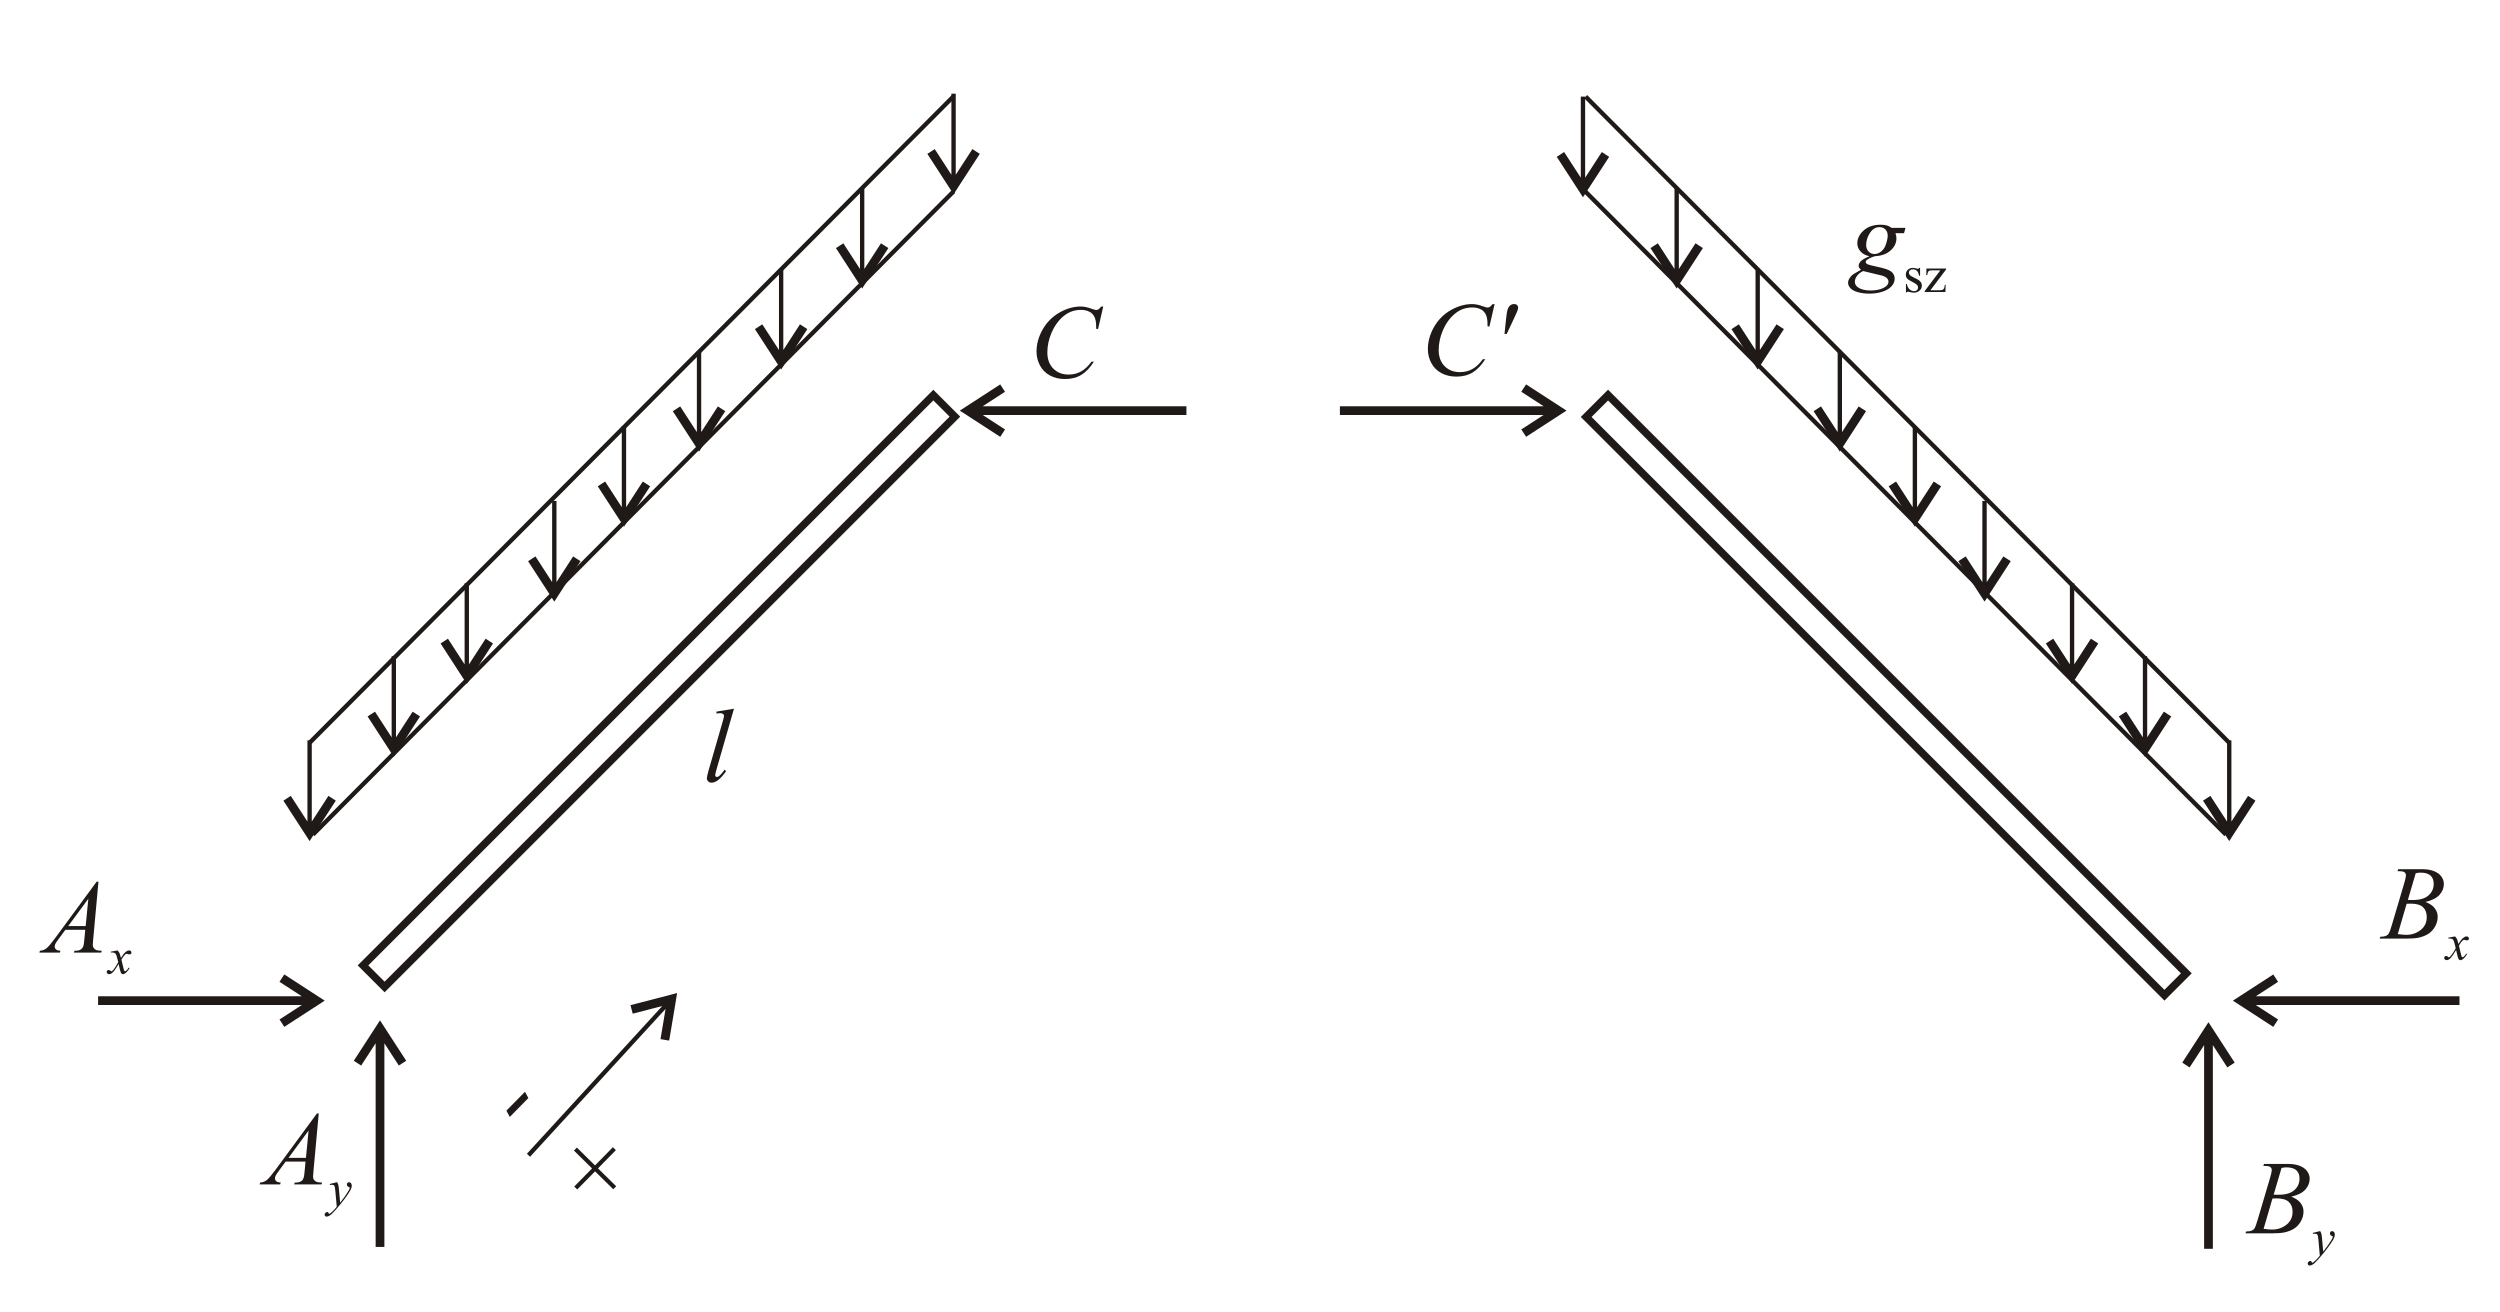 <?xml version="1.0" encoding="UTF-8"?>
<!DOCTYPE svg PUBLIC "-//W3C//DTD SVG 1.1//EN" "http://www.w3.org/Graphics/SVG/1.1/DTD/svg11.dtd">
<!-- Creator: CorelDRAW -->
<svg xmlns="http://www.w3.org/2000/svg" xml:space="preserve" width="101mm" height="53mm" style="shape-rendering:geometricPrecision; text-rendering:geometricPrecision; image-rendering:optimizeQuality; fill-rule:evenodd; clip-rule:evenodd"
viewBox="0 0 101 53">
 <defs>
  <style type="text/css">
   <![CDATA[
    .str0 {stroke:#1F1A17;stroke-width:0.176}
    .fil0 {fill:none}
    .fil1 {fill:#1F1A17;fill-rule:nonzero}
   ]]>
  </style>
 </defs>
 <g id="Layer_x0020_1">
  <rect class="fil0 str0" transform="matrix(1.237 -1.237 1.237 1.237 64.081 16.845)" width="0.715" height="18.886"/>
  <rect class="fil0 str0" transform="matrix(-1.22 -1.22 -1.22 1.22 38.578 16.833)" width="0.715" height="18.886"/>
  <line class="fil0 str0" x1="12.508" y1="30.009" x2="38.511" y2= "3.903" />
  <g>
   <path class="fil1" d="M12.42 33.377l0 -3.464 0.176 0 0 3.464 -0.176 0zm-0.061 0.373l0.298 -0.194 -0.298 0 0.91 -1.403 0.298 0.193 -0.91 1.403 -0.298 0zm0 0l0.298 0 -0.149 0.23 -0.149 -0.23zm-0.761 -1.5l0.149 -0.097 0.91 1.403 -0.298 0.194 -0.91 -1.403 0.149 -0.097z"/>
  </g>
  <g>
   <path class="fil1" d="M15.822 29.975l0 -3.464 0.176 0 0 3.464 -0.176 0zm-0.061 0.373l0.298 -0.194 -0.298 0 0.91 -1.403 0.298 0.193 -0.91 1.403 -0.298 0zm0 0l0.298 0 -0.149 0.23 -0.149 -0.23zm-0.761 -1.5l0.149 -0.097 0.91 1.403 -0.298 0.194 -0.91 -1.403 0.149 -0.097z"/>
  </g>
  <g>
   <path class="fil1" d="M28.153 17.643l0 -3.464 0.176 0 0 3.464 -0.176 0zm-0.061 0.373l0.298 -0.194 -0.298 0 0.91 -1.403 0.298 0.193 -0.91 1.403 -0.298 0zm0 0l0.298 0 -0.149 0.23 -0.149 -0.23zm-0.761 -1.5l0.149 -0.097 0.91 1.403 -0.298 0.194 -0.91 -1.403 0.149 -0.097z"/>
  </g>
  <g>
   <path class="fil1" d="M22.306 23.703l0 -3.464 0.176 0 0 3.464 -0.176 0zm-0.061 0.373l0.298 -0.194 -0.298 0 0.91 -1.403 0.298 0.193 -0.91 1.403 -0.298 0zm0 0l0.298 0 -0.149 0.23 -0.149 -0.23zm-0.761 -1.5l0.149 -0.097 0.91 1.403 -0.298 0.194 -0.91 -1.403 0.149 -0.097z"/>
  </g>
  <g>
   <path class="fil1" d="M18.77 27.027l0 -3.464 0.176 0 0 3.464 -0.176 0zm-0.061 0.373l0.298 -0.194 -0.298 0 0.91 -1.403 0.298 0.193 -0.91 1.403 -0.298 0zm0 0l0.298 0 -0.149 0.23 -0.149 -0.23zm-0.761 -1.5l0.149 -0.097 0.91 1.403 -0.298 0.194 -0.91 -1.403 0.149 -0.097z"/>
  </g>
  <g>
   <path class="fil1" d="M25.12 20.677l0 -3.464 0.176 0 0 3.464 -0.176 0zm-0.061 0.373l0.298 -0.194 -0.298 0 0.91 -1.403 0.298 0.193 -0.91 1.403 -0.298 0zm0 0l0.298 0 -0.149 0.23 -0.149 -0.23zm-0.761 -1.5l0.149 -0.097 0.91 1.403 -0.298 0.194 -0.91 -1.403 0.149 -0.097z"/>
  </g>
  <g>
   <path class="fil1" d="M31.47 14.327l0 -3.464 0.176 0 0 3.464 -0.176 0zm-0.061 0.373l0.298 -0.194 -0.298 0 0.91 -1.403 0.298 0.193 -0.91 1.403 -0.298 0zm0 0l0.298 0 -0.149 0.23 -0.149 -0.23zm-0.761 -1.5l0.149 -0.097 0.91 1.403 -0.298 0.194 -0.91 -1.403 0.149 -0.097z"/>
  </g>
  <line class="fil0 str0" x1="12.642" y1="33.719" x2="38.524" y2= "7.734" />
  <g>
   <path class="fil1" d="M34.743 11.053l0 -3.464 0.176 0 0 3.464 -0.176 0zm-0.061 0.373l0.298 -0.194 -0.298 0 0.91 -1.403 0.298 0.193 -0.91 1.403 -0.298 0zm0 0l0.298 0 -0.149 0.23 -0.149 -0.23zm-0.761 -1.5l0.149 -0.097 0.91 1.403 -0.298 0.194 -0.91 -1.403 0.149 -0.097z"/>
  </g>
  <line class="fil0 str0" x1="90.061" y1="30.009" x2="64.059" y2= "3.903" />
  <g>
   <path class="fil1" d="M89.973 33.377l0 -3.464 0.176 0 0 3.464 -0.176 0zm-0.061 0.373l0.298 -0.194 -0.298 0 0.91 -1.403 0.298 0.193 -0.91 1.403 -0.298 0zm0 0l0.298 0 -0.149 0.23 -0.149 -0.23zm-0.761 -1.5l0.149 -0.097 0.91 1.403 -0.298 0.194 -0.91 -1.403 0.149 -0.097z"/>
  </g>
  <g>
   <path class="fil1" d="M86.571 29.974l0 -3.464 0.176 0 0 3.464 -0.176 0zm-0.061 0.373l0.298 -0.194 -0.298 0 0.91 -1.403 0.298 0.193 -0.91 1.403 -0.298 0zm0 0l0.298 0 -0.149 0.23 -0.149 -0.23zm-0.761 -1.5l0.149 -0.097 0.91 1.403 -0.298 0.194 -0.91 -1.403 0.149 -0.097z"/>
  </g>
  <g>
   <path class="fil1" d="M74.241 17.643l0 -3.464 0.176 0 0 3.464 -0.176 0zm-0.061 0.373l0.298 -0.194 -0.298 0 0.91 -1.403 0.298 0.193 -0.91 1.403 -0.298 0zm0 0l0.298 0 -0.149 0.23 -0.149 -0.23zm-0.761 -1.5l0.149 -0.097 0.91 1.403 -0.298 0.194 -0.91 -1.403 0.149 -0.097z"/>
  </g>
  <g>
   <path class="fil1" d="M80.087 23.703l0 -3.464 0.176 0 0 3.464 -0.176 0zm-0.061 0.373l0.298 -0.194 -0.298 0 0.91 -1.403 0.298 0.193 -0.91 1.403 -0.298 0zm0 0l0.298 0 -0.149 0.23 -0.149 -0.23zm-0.761 -1.5l0.149 -0.097 0.91 1.403 -0.298 0.194 -0.91 -1.403 0.149 -0.097z"/>
  </g>
  <g>
   <path class="fil1" d="M83.623 27.027l0 -3.464 0.176 0 0 3.464 -0.176 0zm-0.061 0.373l0.298 -0.194 -0.298 0 0.91 -1.403 0.298 0.193 -0.91 1.403 -0.298 0zm0 0l0.298 0 -0.149 0.23 -0.149 -0.23zm-0.761 -1.5l0.149 -0.097 0.91 1.403 -0.298 0.194 -0.91 -1.403 0.149 -0.097z"/>
  </g>
  <g>
   <path class="fil1" d="M77.273 20.677l0 -3.464 0.176 0 0 3.464 -0.176 0zm-0.061 0.373l0.298 -0.194 -0.298 0 0.91 -1.403 0.298 0.193 -0.91 1.403 -0.298 0zm0 0l0.298 0 -0.149 0.23 -0.149 -0.23zm-0.761 -1.5l0.149 -0.097 0.91 1.403 -0.298 0.194 -0.91 -1.403 0.149 -0.097z"/>
  </g>
  <g>
   <path class="fil1" d="M70.923 14.327l0 -3.464 0.176 0 0 3.464 -0.176 0zm-0.061 0.373l0.298 -0.194 -0.298 0 0.91 -1.403 0.298 0.193 -0.91 1.403 -0.298 0zm0 0l0.298 0 -0.149 0.23 -0.149 -0.23zm-0.761 -1.5l0.149 -0.097 0.91 1.403 -0.298 0.194 -0.91 -1.403 0.149 -0.097z"/>
  </g>
  <g>
   <path class="fil1" d="M63.864 7.366l0 -3.464 0.176 0 0 3.464 -0.176 0zm-0.061 0.373l0.298 -0.194 -0.298 0 0.91 -1.403 0.298 0.193 -0.91 1.403 -0.298 0zm0 0l0.298 0 -0.149 0.23 -0.149 -0.23zm-0.761 -1.5l0.149 -0.097 0.91 1.403 -0.298 0.194 -0.91 -1.403 0.149 -0.097z"/>
  </g>
  <line class="fil0 str0" x1="89.927" y1="33.719" x2="64.045" y2= "7.734" />
  <g>
   <path class="fil1" d="M67.65 11.053l0 -3.464 0.176 0 0 3.464 -0.176 0zm-0.061 0.373l0.298 -0.194 -0.298 0 0.91 -1.403 0.298 0.193 -0.91 1.403 -0.298 0zm0 0l0.298 0 -0.149 0.23 -0.149 -0.23zm-0.761 -1.5l0.149 -0.097 0.91 1.403 -0.298 0.194 -0.91 -1.403 0.149 -0.097z"/>
  </g>
  <path class="fil1" d="M76.982 9.207l-0.06 0.215 -0.345 0c0.026,0.074 0.039,0.144 0.039,0.209 0,0.182 -0.077,0.344 -0.232,0.485 -0.155,0.143 -0.369,0.221 -0.641,0.236 -0.146,0.044 -0.255,0.097 -0.329,0.157 -0.028,0.022 -0.041,0.044 -0.041,0.069 0,0.028 0.012,0.052 0.037,0.075 0.025,0.022 0.087,0.046 0.188,0.069l0.401 0.093c0.222,0.052 0.369,0.114 0.44,0.186 0.07,0.073 0.106,0.157 0.106,0.253 0,0.113 -0.042,0.216 -0.125,0.31 -0.084,0.094 -0.205,0.167 -0.366,0.22 -0.161,0.053 -0.338,0.08 -0.532,0.08 -0.172,0 -0.327,-0.021 -0.467,-0.061 -0.141,-0.04 -0.241,-0.095 -0.302,-0.164 -0.061,-0.069 -0.091,-0.14 -0.091,-0.213 0,-0.059 0.02,-0.121 0.059,-0.185 0.04,-0.064 0.089,-0.117 0.148,-0.159 0.037,-0.026 0.143,-0.087 0.316,-0.185 -0.064,-0.049 -0.095,-0.104 -0.095,-0.164 0,-0.055 0.028,-0.114 0.084,-0.176 0.056,-0.062 0.174,-0.13 0.354,-0.205 -0.151,-0.029 -0.272,-0.092 -0.36,-0.19 -0.089,-0.098 -0.133,-0.207 -0.133,-0.327 0,-0.195 0.086,-0.371 0.258,-0.525 0.171,-0.154 0.4,-0.231 0.685,-0.231 0.104,0 0.188,0.01 0.255,0.031 0.066,0.021 0.13,0.053 0.192,0.097l0.558 0zm-0.718 0.325c0,-0.11 -0.03,-0.197 -0.092,-0.26 -0.061,-0.064 -0.142,-0.095 -0.241,-0.095 -0.156,0 -0.284,0.078 -0.386,0.235 -0.101,0.157 -0.152,0.319 -0.152,0.489 0,0.106 0.032,0.193 0.097,0.26 0.064,0.068 0.143,0.101 0.236,0.101 0.073,0 0.143,-0.02 0.212,-0.06 0.069,-0.04 0.126,-0.095 0.173,-0.165 0.047,-0.07 0.084,-0.159 0.112,-0.269 0.028,-0.109 0.041,-0.187 0.041,-0.236zm-0.99 1.418c-0.112,0.051 -0.196,0.116 -0.253,0.196 -0.057,0.081 -0.085,0.159 -0.085,0.236 0,0.091 0.041,0.167 0.123,0.226 0.119,0.085 0.292,0.128 0.521,0.128 0.197,0 0.365,-0.033 0.505,-0.1 0.14,-0.067 0.209,-0.153 0.209,-0.259 0,-0.054 -0.025,-0.105 -0.078,-0.153 -0.051,-0.049 -0.152,-0.087 -0.3,-0.118 -0.081,-0.017 -0.296,-0.068 -0.643,-0.155z"/>
  <path class="fil1" d="M77.571 10.821l0 0.322 -0.034 0c-0.027,-0.102 -0.06,-0.171 -0.101,-0.207 -0.041,-0.037 -0.093,-0.055 -0.157,-0.055 -0.049,0 -0.087,0.013 -0.117,0.038 -0.03,0.025 -0.044,0.054 -0.044,0.085 0,0.039 0.011,0.072 0.033,0.1 0.021,0.028 0.065,0.059 0.131,0.09l0.151 0.073c0.14,0.068 0.21,0.159 0.21,0.27 0,0.086 -0.033,0.155 -0.097,0.208 -0.066,0.053 -0.138,0.079 -0.219,0.079 -0.058,0 -0.124,-0.011 -0.198,-0.031 -0.023,-0.007 -0.042,-0.011 -0.056,-0.011 -0.015,0 -0.028,0.009 -0.037,0.028l-0.035 0 0 -0.339 0.035 0c0.019,0.097 0.056,0.169 0.11,0.219 0.055,0.049 0.116,0.073 0.183,0.073 0.047,0 0.086,-0.014 0.116,-0.042 0.03,-0.028 0.044,-0.061 0.044,-0.101 0,-0.047 -0.016,-0.087 -0.05,-0.119 -0.033,-0.032 -0.1,-0.073 -0.2,-0.123 -0.1,-0.049 -0.166,-0.095 -0.197,-0.134 -0.031,-0.04 -0.047,-0.089 -0.047,-0.149 0,-0.078 0.027,-0.143 0.08,-0.195 0.054,-0.052 0.123,-0.078 0.207,-0.078 0.037,0 0.082,0.008 0.135,0.023 0.035,0.011 0.059,0.015 0.07,0.015 0.011,0 0.02,-0.002 0.026,-0.007 0.006,-0.005 0.013,-0.015 0.022,-0.032l0.034 0z"/>
  <path class="fil1" d="M78.605 11.505l-0.011 0.291 -0.835 0 0 -0.037 0.629 -0.837 -0.31 0c-0.066,0 -0.111,0.004 -0.131,0.013 -0.021,0.008 -0.037,0.025 -0.051,0.049 -0.018,0.034 -0.029,0.077 -0.032,0.128l-0.042 0 0.006 -0.263 0.794 0 0 0.038 -0.634 0.84 0.345 0c0.073,0 0.121,-0.006 0.147,-0.018 0.025,-0.012 0.047,-0.033 0.062,-0.064 0.011,-0.022 0.021,-0.069 0.028,-0.14l0.035 0z"/>
  <path class="fil1" d="M29.652 28.633l-0.707 2.459c-0.035,0.123 -0.051,0.198 -0.051,0.226 0,0.021 0.006,0.037 0.02,0.051 0.013,0.013 0.029,0.021 0.049,0.021 0.026,0 0.054,-0.011 0.085,-0.035 0.071,-0.057 0.147,-0.144 0.225,-0.263l0.062 0.064c-0.131,0.185 -0.251,0.313 -0.362,0.387 -0.081,0.052 -0.158,0.078 -0.232,0.078 -0.052,0 -0.096,-0.018 -0.131,-0.054 -0.035,-0.036 -0.053,-0.077 -0.053,-0.124 0,-0.049 0.023,-0.151 0.066,-0.305l0.56 -1.939c0.046,-0.159 0.068,-0.25 0.068,-0.273 0,-0.033 -0.013,-0.06 -0.04,-0.082 -0.026,-0.021 -0.067,-0.032 -0.122,-0.032 -0.032,0 -0.08,0.005 -0.145,0.014l0 -0.076 0.707 -0.118z"/>
  <g>
   <path class="fil1" d="M15.203 41.452l0.298 0 0.91 1.403 -0.298 0.193 -0.91 -1.403 0.298 0 -0.298 -0.194zm0 0l0.149 -0.23 0.149 0.23 -0.298 0zm-0.761 1.5l-0.149 -0.097 0.91 -1.403 0.298 0.194 -0.91 1.403 -0.149 -0.097zm0.734 7.425l0 -8.552 0.353 0 0 8.552 -0.353 0z"/>
  </g>
  <g>
   <path class="fil1" d="M90.438 40.576l0 -0.298 1.403 -0.91 0.193 0.298 -1.403 0.91 0 -0.298 -0.194 0.298zm0 0l-0.23 -0.149 0.23 -0.149 0 0.298zm1.5 0.761l-0.097 0.149 -1.403 -0.91 0.194 -0.298 1.403 0.91 -0.097 0.149zm7.425 -0.734l-8.552 0 0 -0.353 8.552 0 0 0.353z"/>
  </g>
  <g>
   <path class="fil1" d="M89.073 41.527l0.298 0 0.91 1.403 -0.298 0.193 -0.91 -1.403 0.298 0 -0.298 -0.194zm0 0l0.149 -0.23 0.149 0.23 -0.298 0zm-0.761 1.5l-0.149 -0.097 0.91 -1.403 0.298 0.194 -0.91 1.403 -0.149 -0.097zm0.734 7.425l0 -8.552 0.353 0 0 8.552 -0.353 0z"/>
  </g>
  <path class="fil1" d="M96.859 35.194l0.029 -0.077 1 0c0.168,0 0.318,0.026 0.45,0.079 0.131,0.052 0.23,0.125 0.296,0.219 0.066,0.094 0.098,0.193 0.098,0.298 0,0.162 -0.059,0.307 -0.175,0.438 -0.116,0.13 -0.306,0.227 -0.569,0.288 0.17,0.064 0.294,0.147 0.375,0.253 0.08,0.104 0.12,0.22 0.12,0.345 0,0.139 -0.036,0.272 -0.108,0.399 -0.071,0.126 -0.164,0.225 -0.276,0.295 -0.112,0.071 -0.248,0.122 -0.406,0.155 -0.113,0.023 -0.289,0.035 -0.529,0.035l-1.027 0 0.027 -0.076c0.108,-0.003 0.181,-0.013 0.22,-0.031 0.055,-0.024 0.095,-0.055 0.118,-0.093 0.033,-0.052 0.077,-0.172 0.132,-0.36l0.502 -1.697c0.043,-0.143 0.064,-0.244 0.064,-0.302 0,-0.051 -0.019,-0.091 -0.057,-0.121 -0.038,-0.03 -0.11,-0.044 -0.217,-0.044 -0.023,0 -0.045,-0.001 -0.066,-0.002zm0.419 1.163c0.09,0.003 0.154,0.004 0.195,0.004 0.286,0 0.499,-0.062 0.64,-0.187 0.14,-0.125 0.209,-0.281 0.209,-0.469 0,-0.142 -0.043,-0.253 -0.128,-0.332 -0.085,-0.079 -0.222,-0.119 -0.409,-0.119 -0.049,0 -0.113,0.008 -0.19,0.025l-0.317 1.077zm-0.407 1.381c0.149,0.02 0.265,0.029 0.349,0.029 0.215,0 0.406,-0.065 0.572,-0.194 0.167,-0.13 0.249,-0.305 0.249,-0.527 0,-0.169 -0.051,-0.302 -0.154,-0.397 -0.102,-0.095 -0.268,-0.142 -0.497,-0.142 -0.044,0 -0.098,0.002 -0.162,0.006l-0.358 1.226z"/>
  <path class="fil1" d="M99.185 37.831c0.034,0.036 0.059,0.072 0.076,0.108 0.013,0.025 0.033,0.09 0.061,0.196l0.091 -0.137c0.024,-0.033 0.053,-0.064 0.087,-0.095 0.035,-0.03 0.065,-0.05 0.091,-0.061 0.017,-0.007 0.035,-0.011 0.055,-0.011 0.03,0 0.053,0.009 0.071,0.024 0.018,0.015 0.027,0.035 0.027,0.058 0,0.026 -0.006,0.044 -0.015,0.054 -0.02,0.018 -0.042,0.026 -0.066,0.026 -0.015,0 -0.03,-0.004 -0.046,-0.009 -0.033,-0.011 -0.054,-0.017 -0.065,-0.017 -0.017,0 -0.037,0.01 -0.059,0.029 -0.042,0.036 -0.094,0.105 -0.153,0.208l0.085 0.356c0.013,0.054 0.025,0.087 0.033,0.097 0.009,0.011 0.018,0.016 0.027,0.016 0.015,0 0.032,-0.009 0.051,-0.024 0.038,-0.032 0.071,-0.073 0.097,-0.124l0.036 0.019c-0.043,0.081 -0.099,0.149 -0.165,0.203 -0.038,0.03 -0.07,0.045 -0.096,0.045 -0.039,0 -0.07,-0.022 -0.092,-0.065 -0.014,-0.027 -0.044,-0.142 -0.09,-0.347 -0.108,0.186 -0.194,0.307 -0.259,0.36 -0.042,0.035 -0.083,0.051 -0.121,0.051 -0.028,0 -0.053,-0.01 -0.075,-0.03 -0.017,-0.015 -0.025,-0.036 -0.025,-0.061 0,-0.022 0.007,-0.042 0.023,-0.056 0.015,-0.015 0.034,-0.023 0.056,-0.023 0.022,0 0.045,0.011 0.07,0.033 0.018,0.016 0.032,0.024 0.042,0.024 0.009,0 0.019,-0.006 0.032,-0.016 0.032,-0.027 0.077,-0.083 0.133,-0.17 0.056,-0.087 0.092,-0.15 0.109,-0.188 -0.042,-0.168 -0.066,-0.256 -0.069,-0.266 -0.015,-0.044 -0.037,-0.076 -0.062,-0.095 -0.025,-0.019 -0.063,-0.028 -0.112,-0.028 -0.016,0 -0.035,0.001 -0.055,0.002l0 -0.037 0.276 -0.049z"/>
  <path class="fil1" d="M91.438 47.101l0.029 -0.077 1 0c0.168,0 0.318,0.026 0.45,0.079 0.131,0.052 0.23,0.125 0.296,0.219 0.066,0.094 0.098,0.193 0.098,0.298 0,0.162 -0.059,0.307 -0.175,0.438 -0.116,0.13 -0.306,0.227 -0.569,0.288 0.17,0.064 0.294,0.147 0.375,0.253 0.08,0.104 0.12,0.22 0.12,0.345 0,0.139 -0.036,0.272 -0.108,0.399 -0.071,0.126 -0.164,0.225 -0.276,0.295 -0.112,0.071 -0.248,0.122 -0.406,0.155 -0.113,0.023 -0.289,0.035 -0.529,0.035l-1.027 0 0.027 -0.076c0.108,-0.003 0.181,-0.013 0.22,-0.031 0.055,-0.024 0.095,-0.055 0.118,-0.093 0.033,-0.052 0.077,-0.172 0.132,-0.36l0.502 -1.697c0.043,-0.143 0.064,-0.244 0.064,-0.302 0,-0.051 -0.019,-0.091 -0.057,-0.121 -0.038,-0.03 -0.11,-0.044 -0.217,-0.044 -0.023,0 -0.045,-0.001 -0.066,-0.002zm0.419 1.163c0.09,0.003 0.154,0.004 0.195,0.004 0.286,0 0.499,-0.062 0.64,-0.187 0.14,-0.125 0.209,-0.281 0.209,-0.469 0,-0.142 -0.043,-0.253 -0.128,-0.332 -0.085,-0.079 -0.222,-0.119 -0.409,-0.119 -0.049,0 -0.113,0.008 -0.19,0.025l-0.317 1.077zm-0.407 1.381c0.149,0.02 0.265,0.029 0.349,0.029 0.215,0 0.406,-0.065 0.572,-0.194 0.167,-0.13 0.249,-0.305 0.249,-0.527 0,-0.169 -0.051,-0.302 -0.154,-0.397 -0.102,-0.095 -0.268,-0.142 -0.497,-0.142 -0.044,0 -0.098,0.002 -0.162,0.006l-0.358 1.226z"/>
  <path class="fil1" d="M93.736 49.738c0.023,0.04 0.04,0.078 0.049,0.112 0.009,0.035 0.018,0.103 0.027,0.205l0.045 0.509c0.042,-0.05 0.102,-0.128 0.18,-0.236 0.038,-0.052 0.085,-0.124 0.141,-0.214 0.033,-0.056 0.054,-0.094 0.061,-0.117 0.004,-0.011 0.006,-0.022 0.006,-0.034 0,-0.008 -0.002,-0.013 -0.007,-0.018 -0.005,-0.005 -0.018,-0.011 -0.038,-0.017 -0.02,-0.007 -0.037,-0.019 -0.05,-0.037 -0.013,-0.018 -0.02,-0.037 -0.02,-0.06 0,-0.028 0.008,-0.051 0.025,-0.068 0.017,-0.017 0.037,-0.026 0.062,-0.026 0.03,0 0.057,0.013 0.078,0.038 0.021,0.025 0.032,0.059 0.032,0.104 0,0.054 -0.018,0.116 -0.056,0.186 -0.037,0.07 -0.109,0.178 -0.214,0.322 -0.107,0.145 -0.235,0.302 -0.386,0.473 -0.104,0.118 -0.181,0.192 -0.231,0.222 -0.05,0.031 -0.093,0.046 -0.129,0.046 -0.021,0 -0.04,-0.008 -0.056,-0.024 -0.016,-0.016 -0.024,-0.035 -0.024,-0.057 0,-0.027 0.011,-0.051 0.033,-0.073 0.023,-0.022 0.047,-0.033 0.073,-0.033 0.013,0 0.025,0.004 0.034,0.01 0.006,0.003 0.011,0.013 0.018,0.029 0.006,0.016 0.012,0.028 0.018,0.032 0.004,0.004 0.008,0.006 0.013,0.006 0.004,0 0.011,-0.004 0.022,-0.011 0.037,-0.023 0.082,-0.061 0.132,-0.112 0.066,-0.068 0.115,-0.123 0.147,-0.166l-0.058 -0.655c-0.01,-0.109 -0.024,-0.174 -0.043,-0.198 -0.02,-0.023 -0.052,-0.035 -0.097,-0.035 -0.015,0 -0.04,0.002 -0.078,0.006l-0.009 -0.038 0.303 -0.075z"/>
  <g>
   <path class="fil1" d="M12.888 40.277l0 0.298 -1.403 0.91 -0.193 -0.298 1.403 -0.91 -0 0.298 0.194 -0.298zm0 0l0.23 0.149 -0.23 0.149 0 -0.298zm-1.5 -0.761l0.097 -0.149 1.403 0.91 -0.194 0.298 -1.403 -0.91 0.097 -0.149zm-7.425 0.734l8.552 0 0 0.353 -8.552 0 0 -0.353z"/>
  </g>
  <path class="fil1" d="M3.978 35.62l-0.213 2.331c-0.011,0.109 -0.016,0.181 -0.016,0.215 0,0.055 0.01,0.097 0.031,0.126 0.026,0.04 0.061,0.069 0.106,0.089 0.045,0.019 0.121,0.029 0.227,0.029l-0.023 0.076 -1.103 0 0.022 -0.076 0.047 0c0.09,0 0.163,-0.02 0.219,-0.058 0.04,-0.027 0.071,-0.07 0.093,-0.131 0.015,-0.043 0.03,-0.143 0.043,-0.302l0.033 -0.356 -0.802 0 -0.285 0.387c-0.065,0.087 -0.105,0.15 -0.122,0.187 -0.016,0.038 -0.025,0.073 -0.025,0.106 0,0.044 0.018,0.082 0.054,0.114 0.036,0.032 0.095,0.049 0.178,0.052l-0.023 0.076 -0.829 0 0.023 -0.076c0.102,-0.004 0.192,-0.039 0.27,-0.102 0.078,-0.064 0.193,-0.201 0.348,-0.411l1.674 -2.277 0.073 0zm-0.409 0.688l-0.813 1.106 0.705 0 0.108 -1.106z"/>
  <path class="fil1" d="M4.75 38.397c0.034,0.036 0.059,0.072 0.076,0.108 0.013,0.025 0.033,0.09 0.061,0.196l0.091 -0.137c0.024,-0.033 0.053,-0.064 0.087,-0.095 0.035,-0.03 0.065,-0.05 0.091,-0.061 0.017,-0.007 0.035,-0.011 0.055,-0.011 0.03,0 0.053,0.009 0.071,0.024 0.018,0.015 0.027,0.035 0.027,0.058 0,0.026 -0.006,0.044 -0.015,0.054 -0.02,0.018 -0.042,0.026 -0.066,0.026 -0.015,0 -0.03,-0.004 -0.046,-0.009 -0.033,-0.011 -0.054,-0.017 -0.065,-0.017 -0.017,0 -0.037,0.01 -0.059,0.029 -0.042,0.036 -0.094,0.105 -0.153,0.208l0.085 0.356c0.013,0.054 0.025,0.087 0.033,0.097 0.009,0.011 0.018,0.016 0.027,0.016 0.015,0 0.032,-0.009 0.051,-0.024 0.038,-0.032 0.071,-0.073 0.097,-0.124l0.036 0.019c-0.043,0.081 -0.099,0.149 -0.165,0.203 -0.038,0.03 -0.07,0.045 -0.096,0.045 -0.039,0 -0.07,-0.022 -0.092,-0.065 -0.014,-0.027 -0.044,-0.142 -0.09,-0.347 -0.108,0.186 -0.194,0.307 -0.259,0.36 -0.042,0.035 -0.083,0.051 -0.121,0.051 -0.028,0 -0.053,-0.01 -0.075,-0.03 -0.017,-0.015 -0.025,-0.036 -0.025,-0.061 0,-0.022 0.007,-0.042 0.023,-0.056 0.015,-0.015 0.034,-0.023 0.056,-0.023 0.022,0 0.045,0.011 0.07,0.033 0.018,0.016 0.032,0.024 0.042,0.024 0.009,0 0.019,-0.006 0.032,-0.016 0.032,-0.027 0.077,-0.083 0.133,-0.17 0.056,-0.087 0.092,-0.15 0.109,-0.188 -0.042,-0.168 -0.066,-0.256 -0.069,-0.266 -0.015,-0.044 -0.037,-0.076 -0.062,-0.095 -0.025,-0.019 -0.063,-0.028 -0.112,-0.028 -0.016,0 -0.035,0.001 -0.055,0.002l0 -0.037 0.276 -0.049z"/>
  <path class="fil1" d="M12.877 44.985l-0.213 2.331c-0.011,0.109 -0.016,0.181 -0.016,0.215 0,0.055 0.01,0.097 0.031,0.126 0.026,0.04 0.061,0.069 0.106,0.089 0.045,0.019 0.121,0.029 0.227,0.029l-0.023 0.076 -1.103 0 0.022 -0.076 0.047 0c0.09,0 0.163,-0.02 0.219,-0.058 0.04,-0.027 0.071,-0.07 0.093,-0.131 0.015,-0.043 0.03,-0.143 0.043,-0.302l0.033 -0.356 -0.802 0 -0.285 0.387c-0.065,0.087 -0.105,0.15 -0.122,0.187 -0.016,0.038 -0.025,0.073 -0.025,0.106 0,0.044 0.018,0.082 0.054,0.114 0.036,0.032 0.095,0.049 0.178,0.052l-0.023 0.076 -0.829 0 0.023 -0.076c0.102,-0.004 0.192,-0.039 0.27,-0.102 0.078,-0.064 0.193,-0.201 0.348,-0.411l1.674 -2.277 0.073 0zm-0.409 0.688l-0.813 1.106 0.705 0 0.108 -1.106z"/>
  <path class="fil1" d="M13.62 47.762c0.023,0.04 0.04,0.078 0.049,0.112 0.009,0.035 0.018,0.103 0.027,0.205l0.045 0.509c0.042,-0.05 0.102,-0.128 0.18,-0.236 0.038,-0.052 0.085,-0.124 0.141,-0.214 0.033,-0.056 0.054,-0.094 0.061,-0.117 0.004,-0.011 0.006,-0.022 0.006,-0.034 0,-0.008 -0.002,-0.013 -0.007,-0.018 -0.005,-0.005 -0.018,-0.011 -0.038,-0.017 -0.02,-0.007 -0.037,-0.019 -0.05,-0.037 -0.013,-0.018 -0.02,-0.037 -0.02,-0.06 0,-0.028 0.008,-0.051 0.025,-0.068 0.017,-0.017 0.037,-0.026 0.062,-0.026 0.03,0 0.057,0.013 0.078,0.038 0.021,0.025 0.032,0.059 0.032,0.104 0,0.054 -0.018,0.116 -0.056,0.186 -0.037,0.07 -0.109,0.178 -0.214,0.322 -0.107,0.145 -0.235,0.302 -0.386,0.473 -0.104,0.118 -0.181,0.192 -0.231,0.222 -0.05,0.031 -0.093,0.046 -0.129,0.046 -0.021,0 -0.04,-0.008 -0.056,-0.024 -0.016,-0.016 -0.024,-0.035 -0.024,-0.057 0,-0.027 0.011,-0.051 0.033,-0.073 0.023,-0.022 0.047,-0.033 0.073,-0.033 0.013,0 0.025,0.004 0.034,0.01 0.006,0.003 0.011,0.013 0.018,0.029 0.006,0.016 0.012,0.028 0.018,0.032 0.004,0.004 0.008,0.006 0.013,0.006 0.004,0 0.011,-0.004 0.022,-0.011 0.037,-0.023 0.082,-0.061 0.132,-0.112 0.066,-0.068 0.115,-0.123 0.147,-0.166l-0.058 -0.655c-0.01,-0.109 -0.024,-0.174 -0.043,-0.198 -0.02,-0.023 -0.052,-0.035 -0.097,-0.035 -0.015,0 -0.04,0.002 -0.078,0.006l-0.009 -0.038 0.303 -0.075z"/>
  <g>
   <path class="fil1" d="M38.436 7.247l0 -3.464 0.176 0 0 3.464 -0.176 0zm-0.061 0.373l0.298 -0.194 -0.298 0 0.91 -1.403 0.298 0.193 -0.91 1.403 -0.298 0zm0 0l0.298 0 -0.149 0.23 -0.149 -0.23zm-0.761 -1.5l0.149 -0.097 0.91 1.403 -0.298 0.194 -0.91 -1.403 0.149 -0.097z"/>
  </g>
  <g>
   <path class="fil1" d="M63.057 16.439l0 0.298 -1.403 0.91 -0.193 -0.298 1.403 -0.91 -0 0.298 0.194 -0.298zm0 0l0.23 0.149 -0.23 0.149 0 -0.298zm-1.5 -0.761l0.097 -0.149 1.403 0.91 -0.194 0.298 -1.403 -0.91 0.097 -0.149zm-7.425 0.734l8.552 0 0 0.353 -8.552 0 0 -0.353z"/>
  </g>
  <path class="fil1" d="M60.382 12.283l-0.209 0.907 -0.075 0 -0.008 -0.228c-0.007,-0.083 -0.023,-0.156 -0.048,-0.221 -0.025,-0.065 -0.062,-0.121 -0.112,-0.169 -0.049,-0.047 -0.112,-0.085 -0.188,-0.111 -0.075,-0.027 -0.16,-0.04 -0.252,-0.04 -0.247,0 -0.462,0.068 -0.647,0.203 -0.236,0.172 -0.42,0.416 -0.554,0.73 -0.11,0.259 -0.166,0.521 -0.166,0.787 0,0.272 0.08,0.488 0.238,0.65 0.159,0.162 0.365,0.243 0.618,0.243 0.192,0 0.363,-0.043 0.511,-0.128 0.15,-0.085 0.289,-0.217 0.417,-0.394l0.097 0c-0.151,0.241 -0.32,0.418 -0.504,0.532 -0.185,0.114 -0.406,0.171 -0.664,0.171 -0.229,0 -0.431,-0.048 -0.608,-0.144 -0.176,-0.096 -0.311,-0.23 -0.403,-0.404 -0.092,-0.174 -0.139,-0.36 -0.139,-0.56 0,-0.305 0.083,-0.603 0.246,-0.892 0.164,-0.289 0.389,-0.517 0.674,-0.682 0.286,-0.165 0.574,-0.248 0.866,-0.248 0.136,0 0.289,0.032 0.459,0.097 0.074,0.028 0.128,0.042 0.161,0.042 0.033,0 0.062,-0.007 0.087,-0.02 0.025,-0.014 0.066,-0.054 0.123,-0.118l0.077 0z"/>
  <path class="fil1" d="M60.782 13.489l0.064 -0.612c0.018,-0.173 0.036,-0.291 0.054,-0.351 0.026,-0.087 0.063,-0.149 0.111,-0.187 0.047,-0.038 0.101,-0.056 0.16,-0.056 0.049,0 0.089,0.013 0.118,0.041 0.029,0.028 0.043,0.063 0.043,0.106 0,0.031 -0.006,0.066 -0.021,0.105 -0.018,0.052 -0.069,0.167 -0.153,0.345l-0.285 0.61 -0.091 0z"/>
  <g>
   <path class="fil1" d="M39.006 16.738l0 -0.298 1.403 -0.91 0.193 0.298 -1.403 0.91 0 -0.298 -0.194 0.298zm0 0l-0.23 -0.149 0.23 -0.149 0 0.298zm1.5 0.761l-0.097 0.149 -1.403 -0.91 0.194 -0.298 1.403 0.91 -0.097 0.149zm7.425 -0.734l-8.552 0 0 -0.353 8.552 0 0 0.353z"/>
  </g>
  <path class="fil1" d="M44.572 12.381l-0.209 0.907 -0.075 0 -0.008 -0.228c-0.007,-0.083 -0.023,-0.156 -0.048,-0.221 -0.025,-0.065 -0.062,-0.121 -0.112,-0.169 -0.049,-0.047 -0.112,-0.085 -0.188,-0.111 -0.075,-0.027 -0.16,-0.04 -0.252,-0.04 -0.247,0 -0.462,0.068 -0.647,0.203 -0.236,0.172 -0.42,0.416 -0.554,0.73 -0.11,0.259 -0.166,0.521 -0.166,0.787 0,0.272 0.08,0.488 0.238,0.65 0.159,0.162 0.365,0.243 0.618,0.243 0.192,0 0.363,-0.043 0.511,-0.128 0.15,-0.085 0.289,-0.217 0.417,-0.394l0.097 0c-0.151,0.241 -0.32,0.418 -0.504,0.532 -0.185,0.114 -0.406,0.171 -0.664,0.171 -0.229,0 -0.431,-0.048 -0.608,-0.144 -0.176,-0.096 -0.311,-0.23 -0.403,-0.404 -0.092,-0.174 -0.139,-0.36 -0.139,-0.56 0,-0.305 0.083,-0.603 0.246,-0.892 0.164,-0.289 0.389,-0.517 0.674,-0.682 0.286,-0.165 0.574,-0.248 0.866,-0.248 0.136,0 0.289,0.032 0.459,0.097 0.074,0.028 0.128,0.042 0.161,0.042 0.033,0 0.062,-0.007 0.087,-0.02 0.025,-0.014 0.066,-0.054 0.123,-0.118l0.077 0z"/>
  <g>
   <path class="fil1" d="M27.014 40.623l-5.599 6.11 -0.13 -0.119 5.599 -6.11 0.13 0.119zm0.297 -0.233l-0.351 -0.059 0.22 0.202 -1.619 0.42 -0.089 -0.344 1.619 -0.42 0.22 0.202zm0 0l-0.22 -0.202 0.265 -0.069 -0.045 0.27zm-0.452 1.62l-0.175 -0.029 0.277 -1.649 0.351 0.059 -0.277 1.649 -0.175 -0.029z"/>
  </g>
  <polygon class="fil1" points="24.775,48.045 24.04,47.323 23.32,48.055 23.199,47.936 23.919,47.204 23.187,46.483 23.306,46.362 24.038,47.083 24.761,46.347 24.881,46.467 24.159,47.202 24.894,47.925 "/>
  <polygon class="fil1" points="21.209,44.108 21.346,44.361 20.595,45.124 20.458,44.871 "/>
 </g>
</svg>
